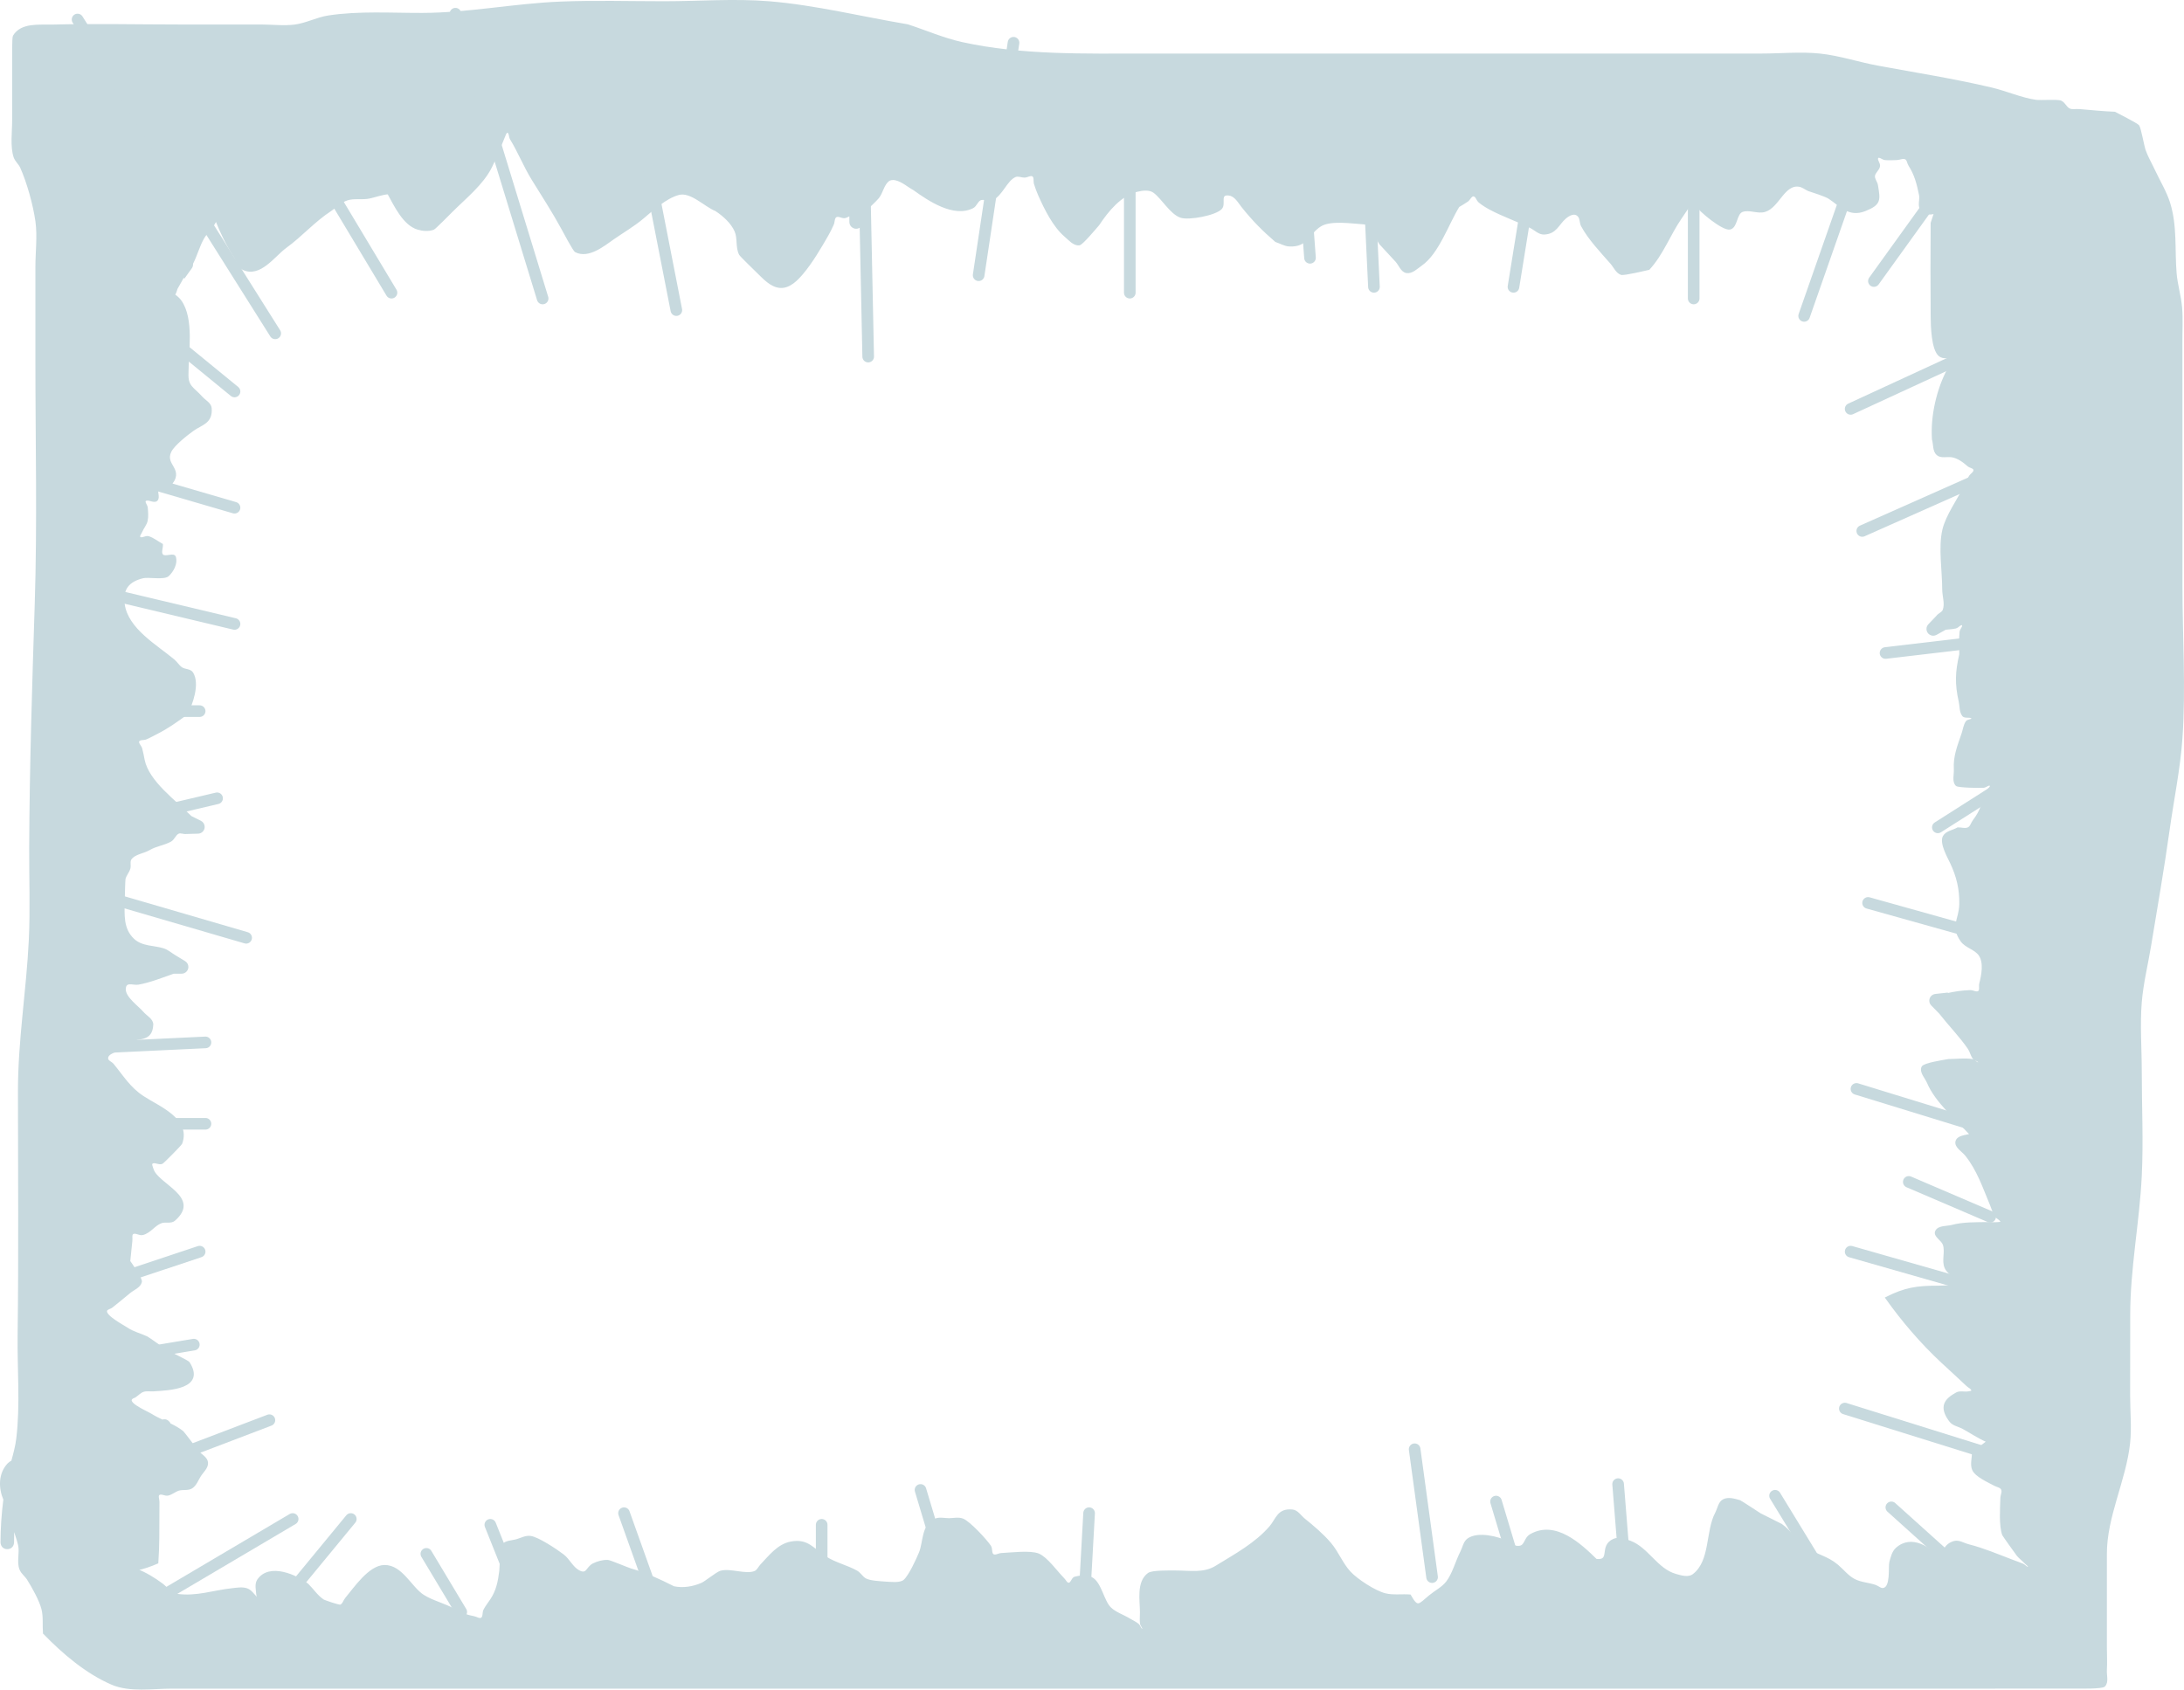 <svg version="1.1" xmlns="http://www.w3.org/2000/svg" xmlns:xlink="http://www.w3.org/1999/xlink" width="564.089" height="436.501" viewBox="0,0,564.089,436.501"><g transform="translate(31.513,51.803)"><g data-paper-data="{&quot;isPaintingLayer&quot;:true}" fill="#c7d9de" fill-rule="nonzero" stroke="#c7d9de" stroke-linejoin="miter" stroke-miterlimit="10" stroke-dasharray="" stroke-dashoffset="0" style="mix-blend-mode: normal"><path d="M11.972,315.577c0.185,0.186 0.306,0.371 0.378,0.551c1.227,0.6 2.4,1.239 3.331,2.011c0.242,0.201 3.471,4.522 3.809,4.943c0.805,1.003 2.356,1.679 2.476,2.96c0.123,1.313 -1.182,2.362 -1.874,3.486c-0.634,1.03 -1.08,2.307 -2.096,2.964c-0.952,0.616 -2.269,0.235 -3.355,0.561c-0.97,0.292 -1.771,1.05 -2.759,1.277c-0.773,0.177 -1.745,-0.579 -2.376,-0.1c-0.524,0.398 -0.073,1.314 -0.087,1.972c-0.02,0.951 -0.011,1.902 -0.013,2.854c-0.01,4.304 0.03,8.562 -0.273,12.857c-1.756,0.766 -3.593,1.407 -5.473,1.794c2.412,0.889 4.915,2.474 6.649,3.774c1.262,0.946 2.306,2.505 3.867,2.725c5.085,0.717 9.479,-0.951 14.363,-1.464c1.238,-0.13 2.563,-0.378 3.735,0.043c1.026,0.369 1.653,1.424 2.441,2.178c0.316,0.303 0.748,1.409 0.867,0.988c0.17,-0.603 -0.599,-1.141 -0.647,-1.766c-0.096,-1.261 -0.491,-2.744 0.223,-3.788c2.92,-4.271 9.934,-1.098 12.793,1.17c1.357,1.356 2.44,3.044 4.046,4.093c0.159,0.104 4.007,1.502 4.463,1.326c0.715,-0.276 0.908,-1.236 1.401,-1.823c2.212,-2.632 6.03,-8.344 9.909,-8.403c4.468,-0.069 6.797,5.593 10.019,7.664c2.417,1.554 5.567,2.213 8.104,3.712c1.516,0.896 3.218,1.537 4.953,1.835c0.683,0.117 1.468,0.75 2.047,0.368c0.636,-0.419 0.355,-1.496 0.697,-2.177c0.467,-0.929 1.14,-1.739 1.71,-2.609c1.56,-2.313 2.034,-4.652 2.385,-7.442c0.134,-1.064 0.138,-6.126 0.638,-6.746c0.814,-1.009 2.425,-0.925 3.668,-1.294c1.143,-0.34 2.297,-0.981 3.48,-0.829c2.01,0.258 6.8,3.471 8.453,4.74c1.501,1.154 2.309,3.145 3.96,4.072c2.312,1.298 2.141,-0.896 3.881,-1.744c1.144,-0.557 2.447,-0.917 3.718,-0.862c0.565,0.025 5.147,1.977 5.917,2.197c3.986,1.136 7.353,2.713 11.085,4.596c2.379,0.517 4.999,0.104 7.281,-0.89c0.97,-0.422 3.895,-2.845 4.862,-3.112c2.528,-0.699 6.509,1.022 8.853,0.052c0.748,-0.31 1.076,-1.211 1.637,-1.795c2.193,-2.282 4.327,-5.161 7.65,-5.795c4.346,-0.83 5.69,1.738 8.915,3.805c2.559,1.64 5.518,2.262 8.07,3.689c0.866,0.485 1.357,1.497 2.223,1.982c1.22,0.684 3.992,0.767 5.255,0.876c1.109,0.041 3.731,0.419 4.816,-0.512c1.377,-1.181 3.346,-5.513 4.041,-7.209c1.123,-2.741 0.587,-7.004 3.888,-8.528c1.101,-0.508 2.423,-0.137 3.636,-0.141c1.192,-0.005 2.472,-0.342 3.573,0.114c1.727,0.714 5.978,5.31 7.034,6.904c0.433,0.654 0.083,1.794 0.73,2.237c0.602,0.413 1.447,-0.211 2.177,-0.246c2.314,-0.11 7.478,-0.752 9.573,0.114c2.139,0.884 4.719,4.545 6.396,6.232c0.489,0.442 0.81,1.38 1.467,1.326c0.741,-0.061 0.857,-1.395 1.578,-1.577c1.373,-0.347 2.984,-0.534 4.248,0.106c2.368,1.2 2.975,5.943 4.829,7.752c1.345,1.312 3.245,1.895 4.856,2.862c0.771,0.463 1.599,0.842 2.313,1.389c0.484,0.371 0.669,1.537 1.246,1.338c0.527,-0.182 -0.405,-1.054 -0.462,-1.609c-0.099,-0.967 -0.002,-1.944 -0.002,-2.916c-0.001,-2.993 -0.966,-7.772 1.984,-9.918c0.96,-0.698 5.575,-0.588 6.833,-0.593c3.857,-0.013 7.492,0.769 10.774,-1.35c4.784,-2.942 10.087,-5.821 13.811,-10.149c1.716,-1.994 2.009,-4.626 5.723,-4.255c1.267,0.127 2.053,1.507 3.047,2.302c2.304,1.843 4.862,4.03 6.767,6.288c1.889,2.239 3.016,5.245 5.01,7.381c1.874,2.007 6.453,5.008 9.155,5.674c2.07,0.51 4.261,0.15 6.387,0.309c1.982,3.527 2.294,2.489 5.11,0.156c1.456,-1.207 3.248,-2.075 4.417,-3.561c1.634,-2.077 2.502,-5.479 3.719,-7.836c0.573,-1.11 0.767,-2.582 1.796,-3.29c2.626,-1.805 7.747,-0.438 10.216,0.75c0.746,0.359 1.363,1.066 2.182,1.189c2.576,0.387 1.959,-2.023 3.75,-3.038c6.379,-3.616 12.836,2.485 16.89,6.44c4.099,0.464 0.866,-3.537 4.531,-5.186c1.301,-0.585 2.919,-0.023 4.253,0.483c4.566,1.731 6.874,7.219 11.819,8.591c1.331,0.369 3.233,0.996 4.558,-0.029c4.598,-3.558 3.3,-11.185 5.817,-15.926c0.606,-1.142 0.782,-2.779 1.937,-3.362c1.255,-0.634 2.86,-0.136 4.21,0.257c0.179,0.052 4.824,3.095 5.207,3.345c0.294,0.146 5.339,2.658 5.47,2.748c2.437,1.675 4.048,4.584 6.492,6.185c2.713,1.777 5.38,2.126 7.989,4.325c1.449,1.222 2.646,2.806 4.316,3.703c1.67,0.897 3.671,0.957 5.47,1.556c0.714,0.238 1.359,0.936 2.103,0.822c2.225,-0.341 1.482,-5.787 1.804,-6.93c0.349,-1.237 0.66,-2.641 1.616,-3.501c3.891,-3.502 8.8,-0.122 11.315,2.961c0.682,-1.875 1.11,-3.967 3.564,-4.666c1.213,-0.346 2.469,0.524 3.692,0.834c3.907,0.989 7.659,2.603 11.423,4.025c0.87,0.329 1.748,0.637 2.607,0.993c0.52,0.216 1.074,1.059 1.526,0.723c0.399,-0.297 -0.532,-0.845 -0.867,-1.213c-0.608,-0.669 -1.361,-1.2 -1.949,-1.887c-0.232,-0.272 -3.716,-5.158 -3.779,-5.334c-0.874,-2.455 -0.537,-6.877 -0.468,-9.484c0.02,-0.771 0.521,-1.622 0.169,-2.308c-0.338,-0.659 -1.274,-0.756 -1.923,-1.113c-1.481,-0.815 -4.83,-2.252 -5.541,-3.94c-0.561,-1.334 -0.034,-2.894 -0.05,-4.341c1.275,-0.963 2.543,-1.935 3.801,-2.92c-2.207,-0.902 -4.931,-2.744 -6.482,-3.547c-1.048,-0.542 -2.391,-0.741 -3.122,-1.666c-0.906,-1.147 -1.775,-2.707 -1.461,-4.134c0.311,-1.413 1.784,-2.389 3.051,-3.088c0.885,-0.488 2.027,-0.077 3.021,-0.258c0.376,-0.069 1.098,-0.106 1.038,-0.483c-0.096,-0.614 -0.871,-0.889 -1.321,-1.317c-2.13,-2.027 -4.317,-4 -6.47,-6.002c-5.33,-4.956 -10.229,-10.668 -14.44,-16.598c4.822,-2.424 7.886,-2.9 13.191,-2.901c2,-0 4.022,-0.296 6,-0c0.615,0.092 1.225,1.075 1.726,0.707c0.442,-0.324 -0.878,-0.661 -1.278,-1.036c-0.673,-0.631 -1.303,-1.306 -1.937,-1.977c-0.804,-0.851 -1.897,-1.517 -2.376,-2.585c-0.824,-1.837 0.21,-4.126 -0.464,-6.023c-0.436,-1.226 -2.515,-2.176 -1.982,-3.362c0.598,-1.331 2.726,-1.059 4.137,-1.435c2.899,-0.773 6.171,-0.669 9.146,-0.725c0.851,-0.016 1.707,0.093 2.555,0.014c0.36,-0.034 1.116,0.002 1.027,-0.348c-0.178,-0.695 -1.133,-0.924 -1.508,-1.536c-0.549,-0.893 -0.811,-1.933 -1.216,-2.9c-1.894,-4.545 -3.366,-8.962 -6.391,-12.761c-0.904,-1.136 -2.865,-2.178 -2.482,-3.578c0.362,-1.32 2.347,-1.319 3.714,-1.74c-3.741,-4.079 -8.975,-8.448 -11.086,-13.431c-0.553,-1.305 -2.029,-2.741 -1.405,-4.014c0.411,-0.837 5.495,-1.607 6.704,-1.822c2.044,-0.004 4.112,-0.31 6.133,-0.006c0.615,0.092 1.397,1.239 1.724,0.711c0.327,-0.529 -1.046,-0.719 -1.405,-1.226c-0.537,-0.76 -0.706,-1.739 -1.233,-2.506c-2.171,-3.159 -5.064,-6.108 -7.441,-9.153l-2.053,-2.099c-0.265,-0.271 -0.428,-0.641 -0.428,-1.05c0,-0.779 0.594,-1.419 1.354,-1.493l2.964,-0.326l0.016,0.143c1.945,-0.446 3.904,-0.743 5.998,-0.805c0.735,-0.022 1.611,0.621 2.197,0.178c0.573,-0.433 0.196,-1.427 0.378,-2.122c0.528,-2.016 1.223,-5.438 -0.184,-7.423c-1.143,-1.612 -3.55,-2.019 -4.678,-3.642c-2.678,-3.853 -0.411,-5.318 -0.304,-9.354c0.103,-3.917 -0.727,-7.326 -2.41,-10.864c-0.657,-1.381 -2.727,-5.024 -1.845,-6.682c0.663,-1.246 2.436,-1.426 3.654,-2.14c0.898,-0.01 1.886,0.361 2.695,-0.029c0.717,-0.346 0.904,-1.311 1.388,-1.942c2.04,-2.662 2.24,-4.411 3.384,-7.482c0.224,-0.602 1.316,-1.128 0.968,-1.668c-0.331,-0.513 -1.179,0.347 -1.787,0.398c-0.986,0.083 -6.572,-0.007 -7.003,-0.437c-0.964,-0.962 -0.367,-2.701 -0.446,-4.06c-0.2,-3.412 0.902,-5.998 1.973,-9.168c0.35,-1.036 0.477,-2.18 1.062,-3.104c0.316,-0.499 1.781,-0.422 1.501,-0.941c-0.399,-0.738 -1.899,-0.069 -2.407,-0.736c-0.74,-0.972 -0.598,-2.368 -0.863,-3.56c-1.035,-4.647 -0.919,-7.6 0.135,-12.213c0.038,-1.942 -0.136,-3.897 0.083,-5.827c0.073,-0.641 1.009,-1.438 0.524,-1.864c-0.486,-0.426 -1.157,0.604 -1.785,0.756c-0.858,0.208 -1.752,0.221 -2.629,0.323l-2.406,1.344c-0.222,0.129 -0.48,0.204 -0.755,0.204c-0.828,0 -1.5,-0.672 -1.5,-1.5c0,-0.403 0.159,-0.768 0.417,-1.038l2.07,-2.168c0.434,-0.645 1.404,-0.887 1.686,-1.611c0.659,-1.691 -0.108,-3.628 -0.108,-5.442c0,-4.689 -1.031,-10.793 0.04,-15.344c0.859,-3.648 3.796,-7.702 5.477,-11.064c0.447,-0.894 0.844,-1.816 1.342,-2.683c0.353,-0.615 1.303,-1.051 1.206,-1.754c-0.09,-0.646 -1.116,-0.689 -1.605,-1.12c-1.208,-1.065 -2.618,-2.116 -4.208,-2.374c-1.25,-0.203 -2.819,0.333 -3.763,-0.511c-1,-0.894 -0.754,-2.575 -1.132,-3.862c-0.426,-5.933 1.176,-13.016 4.055,-18.304c0.474,-0.871 1.166,-1.608 1.824,-2.35c0.385,-0.434 1.53,-0.637 1.291,-1.166c-0.229,-0.509 -1.051,0.447 -1.609,0.462c-1.283,0.035 -2.833,0.483 -3.839,-0.315c-1.93,-1.53 -2.037,-7.792 -2.058,-9.991c-0.075,-8.079 -0.051,-16.162 -0.006,-24.241c0.297,-0.903 0.595,-1.807 0.892,-2.71c-1.068,0.427 -2.227,0.461 -3.467,-0.716c-0.929,-0.882 -0.166,-2.565 -0.424,-3.82c-0.595,-2.884 -1.19,-5.264 -2.754,-7.697c-0.358,-0.557 -0.375,-1.447 -0.973,-1.731c-0.694,-0.33 -1.531,0.148 -2.3,0.173c-0.999,0.033 -2.004,0.088 -3,0c-0.66,-0.059 -1.515,-0.947 -1.94,-0.438c-0.496,0.592 0.54,1.526 0.394,2.285c-0.176,0.918 -1.21,1.551 -1.309,2.481c-0.091,0.857 0.648,1.612 0.782,2.463c0.58,3.681 0.946,4.803 -3.103,6.402c-4.181,1.651 -6.296,-1.222 -9.275,-3.169c-0.966,-0.632 -4.337,-1.682 -5.322,-2.013c-0.797,-0.372 -1.523,-0.973 -2.39,-1.116c-3.961,-0.653 -5.348,5.38 -8.839,6.49c-1.864,0.593 -4.029,-0.645 -5.87,0.019c-1.747,0.631 -1.404,4.182 -3.226,4.545c-1.77,0.353 -8.019,-4.753 -8.798,-6.308c-0.352,-0.702 0.655,-1.68 0.236,-2.344c-0.275,-0.436 -0.643,0.807 -0.939,1.23c-1.081,1.546 -2.101,3.134 -3.167,4.689c-2.975,4.339 -4.722,9.318 -8.253,13.152c-0.756,0.169 -6.446,1.533 -7.133,1.288c-1.186,-0.423 -1.73,-1.831 -2.559,-2.779c-2.544,-2.905 -5.741,-6.252 -7.574,-9.66c-0.409,-0.761 -0.251,-1.795 -0.793,-2.467c-1.069,-1.327 -2.678,-0.301 -3.535,0.429c-1.855,1.58 -2.39,3.958 -5.478,4.058c-1.246,0.04 -2.259,-1.056 -3.371,-1.62c-3.454,-1.752 -7.223,-2.992 -10.621,-4.826c-0.945,-0.51 -1.861,-1.09 -2.694,-1.769c-0.573,-0.467 -0.755,-1.581 -1.492,-1.642c-0.707,-0.059 -1.042,0.97 -1.619,1.384c-0.725,0.521 -1.516,0.942 -2.274,1.414c-2.786,4.499 -5.267,12.1 -9.657,15.145c-1.149,0.798 -2.378,2.085 -3.759,1.866c-1.301,-0.206 -1.799,-1.924 -2.698,-2.888c-0.172,-0.185 -4.008,-4.301 -4.094,-4.426c-1.851,-2.685 -0.96,-5.078 -4.55,-5.296c-2.914,-0.177 -8.33,-1.04 -10.935,0.598c-3.198,2.011 -3.296,5.35 -7.99,5.144c-1.23,-0.054 -2.341,-0.765 -3.511,-1.148c-3.294,-2.827 -6.002,-5.588 -8.697,-8.991c-0.837,-1.057 -1.759,-2.803 -3.365,-3.016c-2.757,-0.367 -0.984,2.34 -2.056,3.53c-1.474,1.637 -8.343,2.892 -10.398,2.209c-2.586,-0.86 -4.741,-4.79 -6.897,-6.395c-1.189,-0.885 -2.997,-0.672 -4.435,-0.312c-4.275,1.069 -7.552,5.068 -9.977,8.72c-0.637,0.737 -4.234,5.054 -4.957,5.117c-1.41,0.123 -2.55,-1.289 -3.629,-2.206c-2.943,-2.5 -5.19,-7.089 -6.726,-10.554c-0.418,-0.942 -0.769,-1.915 -1.079,-2.898c-0.217,-0.688 0.092,-1.692 -0.499,-2.106c-0.591,-0.414 -1.428,0.232 -2.149,0.251c-0.809,0.021 -1.674,-0.437 -2.423,-0.131c-2.348,0.958 -3.542,5.016 -6.021,6.003c-0.929,0.37 -2.075,-0.381 -3,-0c-0.876,0.361 -1.127,1.618 -1.972,2.048c-4.887,2.489 -11.301,-1.845 -15.162,-4.62c-1.581,-0.859 -2.982,-2.185 -4.735,-2.589c-0.623,-0.144 -1.392,-0.123 -1.898,0.266c-1.37,1.053 -1.577,3.104 -2.666,4.447c-0.692,0.854 -2.947,2.912 -3.952,3.842l-0.205,2.56c-0.054,0.779 -0.704,1.394 -1.496,1.394c-0.825,0 -1.494,-0.666 -1.5,-1.489l-0.015,-1.798c-0.457,0.062 -1.017,0.534 -1.508,0.559c-0.74,0.038 -1.581,-0.613 -2.212,-0.224c-0.631,0.389 -0.487,1.402 -0.791,2.078c-0.422,0.938 -0.872,1.867 -1.385,2.759c-1.858,3.227 -4.06,7.004 -6.464,9.849c-1.328,1.572 -3.34,3.731 -5.75,3.554c-2.4,-0.176 -4.263,-2.338 -5.816,-3.829c-0.434,-0.417 -4.368,-4.246 -4.552,-4.595c-0.953,-1.801 -0.348,-4.132 -1.157,-6.003c-0.969,-2.241 -3.139,-4.135 -5.09,-5.42c-2.785,-1.072 -6.424,-5.041 -9.647,-4.158c-3.37,0.923 -6.772,4.106 -9.346,6.256c-2.296,1.918 -5.033,3.515 -7.491,5.224c-2.401,1.67 -6.433,5.027 -9.726,3.307c-0.466,-0.244 -3.053,-5.134 -3.451,-5.866c-2.372,-4.368 -5.086,-8.543 -7.7,-12.77c-2.097,-3.404 -3.495,-7.019 -5.569,-10.404c-0.346,-0.565 -0.184,-1.581 -0.802,-1.817c-0.462,-0.177 -0.75,0.694 -0.937,1.152c-1.116,2.728 -2.078,5.268 -3.4,7.918c-2.207,4.426 -6.684,7.975 -10.117,11.407c-0.453,0.453 -4.401,4.449 -4.744,4.574c-1.258,0.459 -2.734,0.351 -4.019,-0.03c-3.687,-1.092 -5.936,-6.068 -7.659,-9.143c-1.641,0.125 -3.208,0.732 -4.814,1.088c-1.905,0.422 -3.977,-0.101 -5.833,0.503c-1.646,0.536 -2.894,1.898 -4.343,2.845c-4.181,2.733 -7.456,6.533 -11.5,9.465c-2.997,2.173 -6.699,7.794 -11.078,5.6c-1.116,-0.559 -1.418,-2.054 -2.091,-3.105c-1.993,-3.113 -3.519,-6.302 -4.841,-9.651c-0.629,1.836 -2.387,3.176 -3.347,4.893c-1.153,2.063 -1.724,4.373 -2.832,6.522c0.008,0.064 0.013,0.129 0.013,0.195c0,0.332 -0.108,0.639 -0.29,0.887l-1.736,2.425l-0.241,-0.172c-0.549,1.028 -1.123,2.024 -1.721,3.067c-0.209,0.711 -0.422,1.299 -0.61,1.551c-0.029,0.039 -0.06,0.077 -0.091,0.114c0.699,0.493 1.304,1.033 1.697,1.585c3.311,4.658 1.811,13.306 1.811,18.657c-0.148,3.531 1.415,3.754 3.704,6.3c0.793,0.882 2.186,1.547 2.284,2.73c0.314,3.791 -2.393,4.088 -4.548,5.631c-1.589,1.138 -4.937,3.754 -5.821,5.479c-1.946,3.799 3.804,4.65 -0.376,9.048c-0.655,0.689 -2.171,-0.187 -2.805,0.522c-0.691,0.773 0.344,2.377 -0.416,3.083c-0.719,0.668 -2.173,-0.569 -2.944,0.039c-0.524,0.412 0.365,1.292 0.411,1.957c0.078,1.111 0.209,2.255 -0.04,3.34c-0.226,0.986 -0.962,1.785 -1.348,2.72c-0.217,0.526 -0.892,1.28 -0.456,1.644c0.581,0.484 1.542,-0.359 2.264,-0.135c1.27,0.395 2.329,1.284 3.493,1.926c0.037,0.918 -0.55,2.115 0.11,2.754c0.788,0.764 2.954,-0.549 3.253,0.507c0.455,1.611 -0.556,3.555 -1.783,4.694c-1.038,0.964 -5.092,0.15 -6.474,0.483c-3.77,0.909 -5.524,2.984 -4.986,6.942c0.886,6.517 8.49,10.776 12.936,14.515c0.717,0.603 1.196,1.476 1.968,2.008c0.847,0.585 2.277,0.404 2.805,1.288c1.738,2.909 -0.161,7.981 -1.43,10.516c-2.592,1.901 -4.944,3.596 -7.819,5.037c-0.894,0.448 -1.763,0.951 -2.683,1.342c-0.646,0.274 -1.698,0.017 -2.002,0.649c-0.304,0.632 0.556,1.293 0.746,1.968c0.271,0.963 0.43,1.953 0.632,2.933c1.172,5.698 8.108,10.584 12.161,14.691l2.49,1.245c0.507,0.241 0.858,0.757 0.858,1.356c0,0.816 -0.652,1.48 -1.463,1.5l-2.994,0.084c-0.7,0.13 -1.496,-0.358 -2.136,-0.046c-0.858,0.418 -1.154,1.597 -1.99,2.057c-1.719,0.947 -3.786,1.165 -5.473,2.166c-1.555,0.923 -3.754,1.029 -4.82,2.49c-0.497,0.681 -0.08,1.701 -0.326,2.507c-0.283,0.927 -0.998,1.69 -1.24,2.628c-0.099,0.383 -0.201,5.422 -0.206,5.656c-0.07,3.542 -0.418,7.338 2.477,10.055c2.205,2.069 5.268,1.722 7.783,2.531c1.066,0.343 1.929,1.14 2.893,1.71l2.54,1.546c0.445,0.26 0.743,0.743 0.743,1.295c0,0.827 -0.669,1.497 -1.495,1.5l-2.104,0.008c-3.044,1.062 -6.134,2.313 -9.162,2.836c-1.183,0.204 -3.323,-0.922 -3.413,1.362c-0.088,2.232 3.382,4.599 4.605,6.055c0.865,1.03 2.562,1.825 2.499,3.169c-0.199,4.29 -3.603,3.145 -5.814,4.228c-0.828,0.406 -1.367,1.243 -2.118,1.777c-1.258,0.895 -3.817,1.213 -3.723,2.754c0.043,0.709 1.029,0.983 1.48,1.532c2.598,3.165 4.242,6.01 7.723,8.322c3.952,2.643 12.252,5.741 9.928,12.043c-0.122,0.33 -4.631,4.899 -4.971,5.059c-0.776,0.364 -1.856,-0.51 -2.57,-0.037c-0.46,0.305 -0.025,1.122 0.134,1.65c1.226,4.074 12.387,7.261 5.594,13.139c-0.857,0.741 -2.287,0.179 -3.351,0.568c-1.897,0.695 -2.791,2.523 -4.802,3.058c-0.823,0.219 -1.812,-0.655 -2.546,-0.222c-0.565,0.333 -0.276,1.284 -0.359,1.935c-0.224,1.767 -0.332,3.547 -0.548,5.315c0.593,0.87 3.199,4.479 3.004,5.316c-0.305,1.311 -1.947,1.863 -2.976,2.731c-1.487,1.254 -3.012,2.463 -4.521,3.691c-0.478,0.389 -1.388,0.463 -1.509,1.067c-0.289,1.442 4.541,3.939 5.378,4.521c1.552,1.078 3.465,1.511 5.175,2.313c0.481,0.226 4.461,3.147 5.059,3.505c0.664,0.397 5.501,2.656 5.757,3.063c4.162,6.604 -5.125,6.884 -9.127,7.141c-0.873,0.056 -1.792,-0.14 -2.621,0.139c-0.829,0.279 -1.448,0.982 -2.172,1.474c-3.61,1.243 2.847,3.813 4.296,4.725c0.84,0.529 1.806,1.004 2.801,1.474c0.406,-0.163 0.98,-0.21 1.552,0.364zM-28.359,325.714c0.54,-1.937 1.056,-3.876 1.296,-5.841c1.062,-8.694 0.233,-18.07 0.351,-26.836c0.281,-20.988 0.086,-41.989 0.086,-62.979c0,-13.088 2.163,-25.9 2.801,-38.942c0.388,-7.94 0.068,-15.983 0.102,-23.933c0.091,-21.024 0.762,-42.007 1.434,-63.02c0.671,-20.949 0.167,-41.991 0.168,-62.951c0,-8 0,-16 0,-24c0,-3.793 0.535,-8.043 0.014,-11.794c-0.585,-4.213 -2.211,-10.149 -3.969,-14.021c-0.433,-0.953 -1.35,-1.661 -1.68,-2.654c-0.906,-2.73 -0.357,-6.625 -0.37,-9.47c-0.003,-5.001 -0.002,-10.003 -0.002,-15.004c0,-0.749 -0.048,-6.319 0.178,-6.709c1.922,-3.313 6.67,-2.674 9.773,-2.758c10.997,-0.296 22.039,-0.027 33.04,-0.027c7,0 14,0 21,0c2.821,0 6.008,0.385 8.802,0.013c2.934,-0.39 5.727,-1.897 8.657,-2.348c7.805,-1.201 16.329,-0.634 24.211,-0.657c11.898,-0.025 23.881,-2.46 35.809,-2.932c8.869,-0.35 17.809,-0.083 26.685,-0.083c8.938,0 18.22,-0.73 27.123,0.005c11.892,0.982 23.973,3.972 35.745,5.95c4.604,1.497 9.323,3.551 14.048,4.591c15.489,3.41 31.746,2.966 47.487,2.967c21,0 42,0 63,0c21,0 42,0 63,0c11,0 22,0 33,0c4.956,0 10.235,-0.517 15.159,0.008c4.934,0.526 9.908,2.187 14.795,3.095c9.831,1.827 19.799,3.375 29.531,5.684c3.779,0.897 7.594,2.618 11.433,3.168c1.081,0.155 5.528,-0.146 6.338,0.159c0.955,0.36 1.343,1.627 2.269,2.057c0.763,0.354 1.68,0.096 2.519,0.165c3.085,0.255 6.117,0.581 9.213,0.7c0.563,0.295 5.75,2.952 6.083,3.385c0.457,0.594 1.294,5.309 1.623,6.256c0.641,1.841 1.652,3.533 2.474,5.301c1.246,2.68 2.982,5.527 3.867,8.343c1.879,5.98 1.179,12.091 1.686,18.19c0.248,2.981 1.17,5.906 1.418,8.887c0.249,2.99 0.052,6.115 0.075,9.117c0.035,21.002 0.016,42.005 0.016,63.007c0,12.928 0.894,26.211 -0.004,39.104c-0.553,7.947 -2.233,15.98 -3.338,23.872c-1.388,9.915 -3.114,19.78 -4.743,29.658c-0.798,4.835 -2.026,9.797 -2.426,14.679c-0.481,5.867 0.002,11.988 0.001,17.878c-0.002,8.987 0.444,18.1 -0.003,27.074c-0.596,11.969 -2.97,23.774 -2.982,35.779c-0.007,7 -0.017,13.999 -0.018,20.999c-0,3.971 0.415,8.215 -0.01,12.16c-1.033,9.604 -6.035,19.004 -5.998,28.657c0,8 0,16 0,24c0,2 0.123,4.004 0,6c-0.084,1.357 0.523,3.092 -0.435,4.056c-0.572,0.576 -5.993,0.47 -7.063,0.472c-8.001,0.011 -16.001,0.008 -24.002,0.008c-21,0 -42,0 -63,0c-21,0 -42,0 -63,0c-21,0 -42,0 -63,0c-21,0 -42,0 -63,0c-21,0 -42,0 -63,0c-21,0 -42,0 -63,0c-21,0 -42,0 -63,0c-9,0 -18,0 -27,0c-4.894,0 -10.888,0.983 -15.474,-0.986c-6.649,-2.855 -12.632,-7.99 -17.602,-13.098c-0.167,-2.079 0.12,-4.222 -0.392,-6.244c-0.59,-2.33 -2.463,-5.635 -3.731,-7.678c-0.576,-0.928 -1.574,-1.605 -1.961,-2.627c-0.734,-1.94 0.109,-4.188 -0.339,-6.213c-0.385,-1.738 -1.162,-3.414 -1.412,-5.167c-0.086,1.506 -0.131,3.003 -0.13,4.475c0,0 0,1.5 -1.5,1.5c-1.5,0 -1.5,-1.5 -1.5,-1.5c0.003,-3.628 0.266,-7.399 0.734,-11.082c-1.257,-2.946 -1.325,-6.595 0.991,-9.097c0.303,-0.328 0.657,-0.577 1.046,-0.773zM482.608,242.822c0.173,0.154 0.347,0.303 0.524,0.444c0.14,0.112 0.048,-0.535 -0.131,-0.523c-0.135,0.009 -0.265,0.038 -0.392,0.079z" stroke-width="0.5" stroke-linecap="butt"/><path d="M39.571,34.316l-51.051,-81.081" stroke-width="3" stroke-linecap="round"/><path d="M69.601,23.805l-27.027,-45.045" stroke-width="3" stroke-linecap="round"/><path d="M108.64,25.307l-22.523,-73.574" stroke-width="3" stroke-linecap="round"/><path d="M143.175,28.31l-13.514,-69.069" stroke-width="3" stroke-linecap="round"/><path d="M191.223,-31.75l1.502,72.072" stroke-width="3" stroke-linecap="round"/><path d="M221.253,19.301l9.009,-60.06" stroke-width="3" stroke-linecap="round"/><path d="M260.292,23.805v-49.55" stroke-width="3" stroke-linecap="round"/><path d="M303.835,-25.744l3.003,40.541" stroke-width="3" stroke-linecap="round"/><path d="M359.391,22.304l7.508,-46.547" stroke-width="3" stroke-linecap="round"/><path d="M323.355,22.304l-1.502,-31.532" stroke-width="3" stroke-linecap="round"/><path d="M405.937,-18.237v43.544" stroke-width="3" stroke-linecap="round"/><path d="M444.976,-0.219l-10.511,30.03" stroke-width="3" stroke-linecap="round"/><path d="M479.511,-16.735l-27.027,37.538" stroke-width="3" stroke-linecap="round"/><path d="M485.517,35.817l-39.039,18.018" stroke-width="3" stroke-linecap="round"/><path d="M490.021,67.349l-40.541,18.018" stroke-width="3" stroke-linecap="round"/><path d="M481.012,113.895l-25.526,3.003" stroke-width="3" stroke-linecap="round"/><path d="M485.517,151.433l-16.517,10.511" stroke-width="3" stroke-linecap="round"/><path d="M488.52,191.973l-37.538,-10.511" stroke-width="3" stroke-linecap="round"/><path d="M487.018,241.523l-39.039,-12.012" stroke-width="3" stroke-linecap="round"/><path d="M482.514,262.544l-21.021,-9.009" stroke-width="3" stroke-linecap="round"/><path d="M488.52,283.565l-42.042,-12.012" stroke-width="3" stroke-linecap="round"/><path d="M493.024,327.108l-48.048,-15.015" stroke-width="3" stroke-linecap="round"/><path d="M487.018,364.646l-30.03,-27.027" stroke-width="3" stroke-linecap="round"/><path d="M443.475,361.643l-16.517,-27.027" stroke-width="3" stroke-linecap="round"/><path d="M386.418,331.613l3.003,37.538" stroke-width="3" stroke-linecap="round"/><path d="M363.895,366.148l-9.009,-30.03" stroke-width="3" stroke-linecap="round"/><path d="M338.37,355.637l-4.505,-33.033" stroke-width="3" stroke-linecap="round"/><path d="M303.835,364.646l1.502,-18.018" stroke-width="3" stroke-linecap="round"/><path d="M248.28,366.148l1.502,-27.027" stroke-width="3" stroke-linecap="round"/><path d="M215.247,363.145l-9.009,-30.03" stroke-width="3" stroke-linecap="round"/><path d="M180.712,367.649v-25.526" stroke-width="3" stroke-linecap="round"/><path d="M137.169,360.142l-7.508,-21.021" stroke-width="3" stroke-linecap="round"/><path d="M107.139,372.154l-12.012,-30.03" stroke-width="3" stroke-linecap="round"/><path d="M78.61,349.631l9.009,15.015" stroke-width="3" stroke-linecap="round"/><path d="M59.091,340.622l-21.021,25.526" stroke-width="3" stroke-linecap="round"/><path d="M11.043,360.142l33.033,-19.52" stroke-width="3" stroke-linecap="round"/><path d="M6.538,327.108l31.532,-12.012" stroke-width="3" stroke-linecap="round"/><path d="M0.532,298.58l18.018,-3.003" stroke-width="3" stroke-linecap="round"/><path d="M2.033,277.559l18.018,-6.006" stroke-width="3" stroke-linecap="round"/><path d="M21.553,238.52h-30.03" stroke-width="3" stroke-linecap="round"/><path d="M-9.979,219l31.532,-1.502" stroke-width="3" stroke-linecap="round"/><path d="M-3.973,179.961l36.036,10.511" stroke-width="3" stroke-linecap="round"/><path d="M24.556,154.436l-25.526,6.006" stroke-width="3" stroke-linecap="round"/><path d="M-2.471,131.913h22.523" stroke-width="3" stroke-linecap="round"/><path d="M-2.471,101.883l31.532,7.508" stroke-width="3" stroke-linecap="round"/><path d="M-6.976,68.85l36.036,10.511" stroke-width="3" stroke-linecap="round"/><path d="M29.061,49.331l-16.517,-13.514" stroke-width="3" stroke-linecap="round"/></g></g></svg>